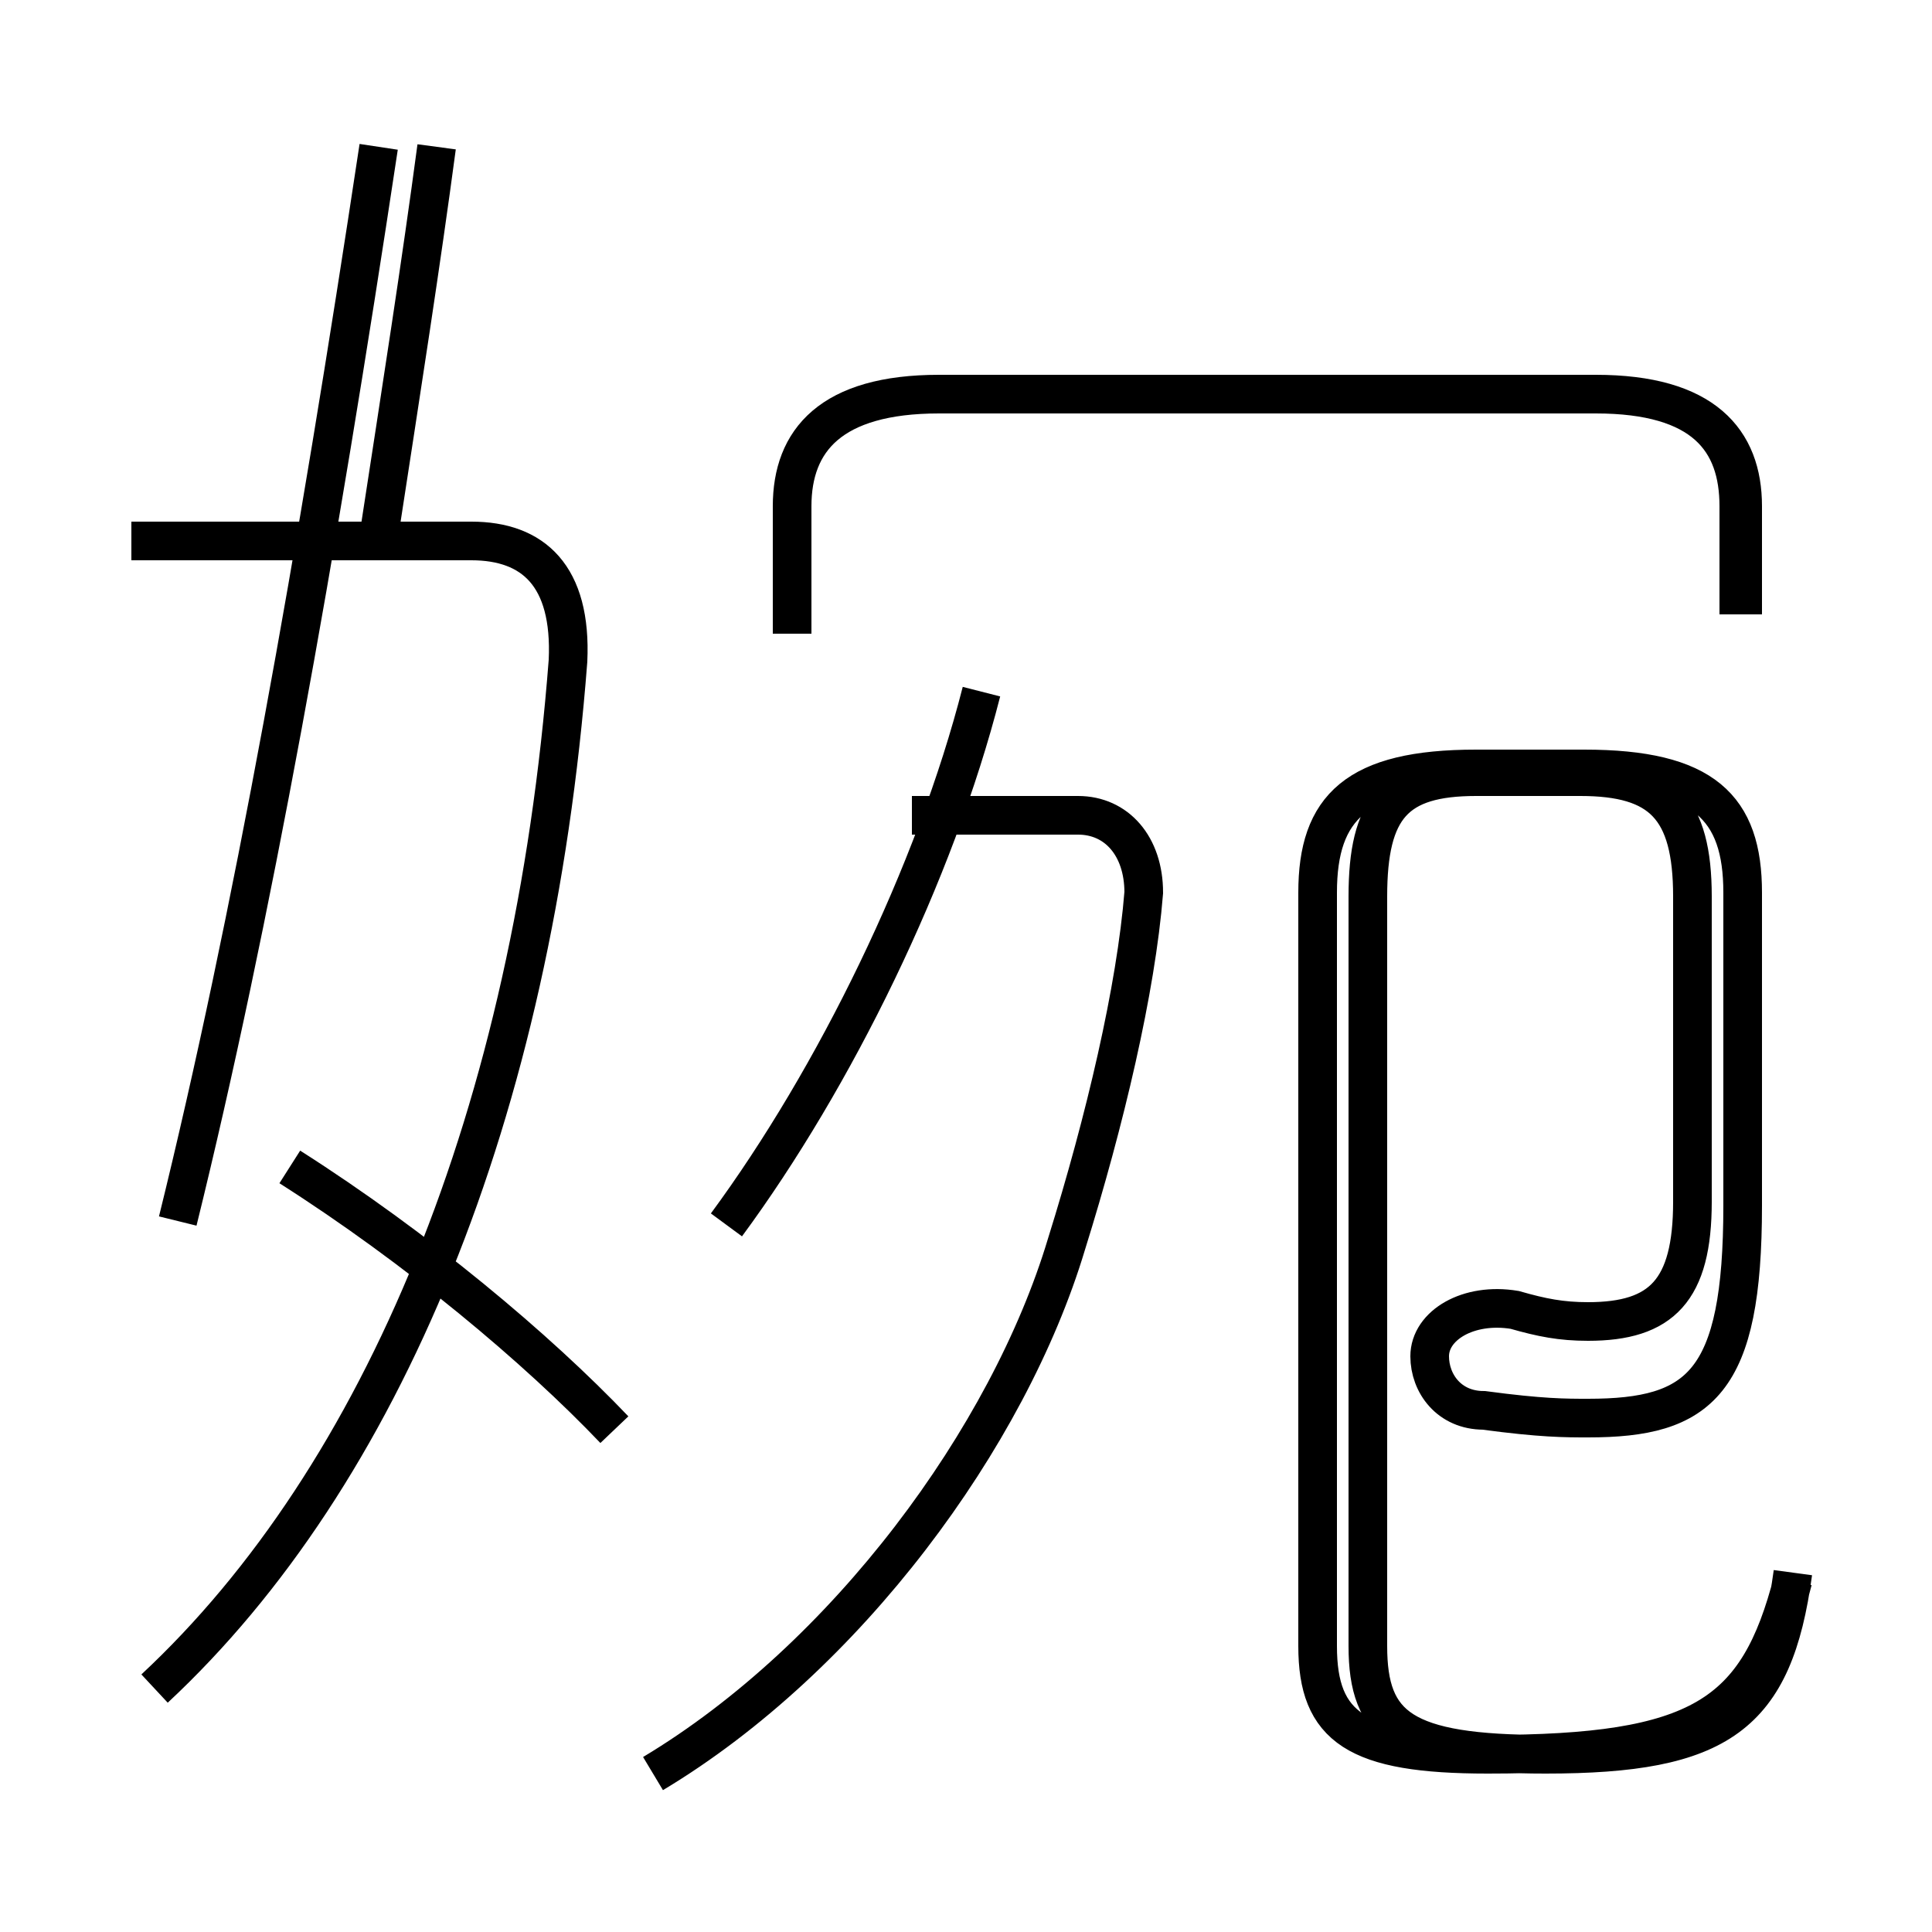 <?xml version='1.0' encoding='utf8'?>
<svg viewBox="0.0 -6.0 50.0 50.0" version="1.1" xmlns="http://www.w3.org/2000/svg">
<rect x="0.0" y="-6.0" width="50.0" height="50.0" fill="#808080" stroke="none"/>
<rect x="-1000" y="-1000" width="2000" height="2000" stroke="white" fill="white"/>
<g style="fill:white;stroke:#000000;  stroke-width:1">
<path d="M 46.4 -3.3 C 45.9 0.4 44.5 1.4 40.0 1.4 C 36.3 1.4 35.4 0.7 35.4 -1.4 L 35.4 -20.8 C 35.4 -23.1 36.1 -23.9 38.2 -23.9 L 40.9 -23.9 C 43.0 -23.9 43.8 -23.1 43.8 -20.8 L 43.8 -12.9 C 43.8 -10.6 43.0 -9.8 41.1 -9.8 C 40.4 -9.8 39.9 -9.9 39.2 -10.1 C 38.0 -10.3 37.0 -9.7 37.0 -8.9 C 37.0 -8.2 37.5 -7.5 38.4 -7.5 C 39.9 -7.3 40.5 -7.3 41.1 -7.3 C 44.0 -7.3 45.1 -8.2 45.1 -12.8 L 45.1 -20.9 C 45.1 -23.1 44.1 -24.1 41.0 -24.1 L 38.2 -24.1 C 35.1 -24.1 34.1 -23.1 34.1 -20.9 L 34.1 -1.4 C 34.1 0.7 35.1 1.4 38.5 1.4 C 44.0 1.4 45.5 0.4 46.4 -3.1 M 4.0 -0.3 C 9.9 -5.8 13.8 -15.2 14.7 -26.9 C 14.8 -29.1 13.8 -30.0 12.2 -30.0 L 3.4 -30.0 M 15.9 -7.0 C 13.9 -9.1 10.8 -11.7 7.5 -13.8 M 16.9 1.9 C 21.9 -1.1 26.1 -6.8 27.6 -11.8 C 28.6 -15.0 29.4 -18.4 29.6 -20.9 C 29.6 -22.1 28.9 -22.9 27.9 -22.9 L 23.6 -22.9 M 4.6 -12.4 C 6.5 -20.1 8.2 -29.6 9.8 -40.2 M 18.8 -12.3 C 21.6 -16.1 24.2 -21.4 25.4 -26.1 M 45.1 -28.1 L 45.1 -30.9 C 45.1 -32.6 44.1 -33.8 41.3 -33.8 L 24.3 -33.8 C 21.5 -33.8 20.5 -32.6 20.5 -30.9 L 20.5 -27.6 M 9.8 -30.1 C 10.4 -34.0 10.9 -37.2 11.3 -40.2 M 45.0 -28.1 L 45.0 -30.9 C 45.0 -32.6 44.1 -33.8 41.3 -33.8 L 24.3 -33.8 C 21.5 -33.8 20.5 -32.6 20.5 -30.9 L 20.5 -27.6 M 45.0 -28.1 L 45.0 -30.9 C 45.0 -32.6 44.1 -33.8 41.3 -33.8 L 24.3 -33.8 C 21.5 -33.8 20.5 -32.6 20.5 -30.9 L 20.5 -27.6" transform="translate(0.0 38.0)" />
</g>
</svg>